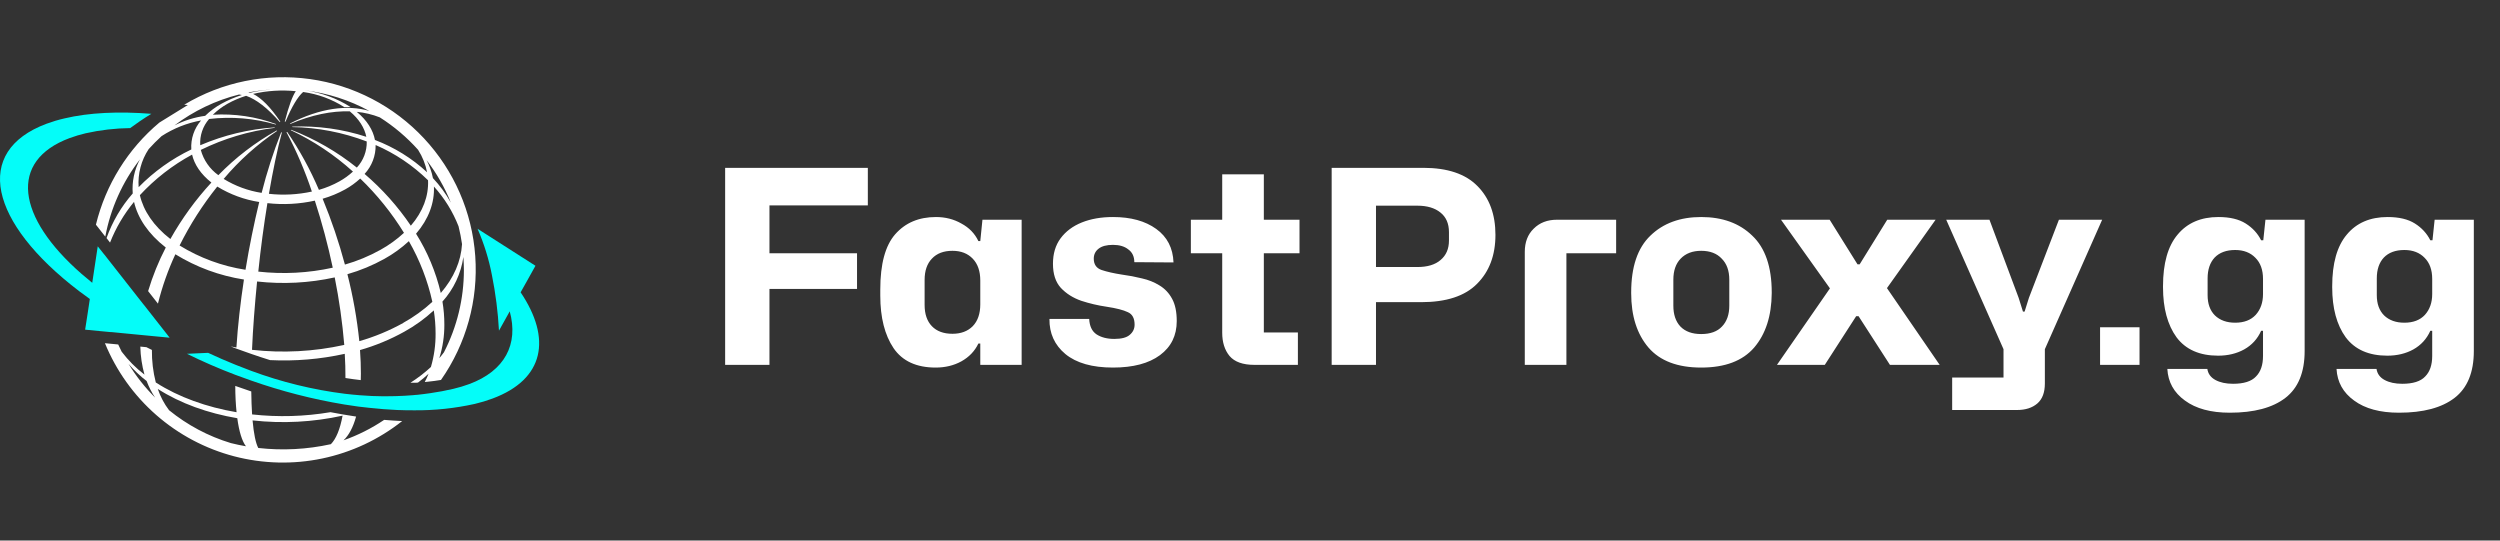 <svg width="185" height="40" viewBox="0 0 185 40" fill="none" xmlns="http://www.w3.org/2000/svg">
<rect x="0" y="0" width="185" height="40" fill="#333333" stroke="none"/>
<path d="M7.098 16.626L7.651 17.33L7.712 17.41L7.792 17.509C8.181 15.428 9.059 13.47 10.355 11.795C9.94 12.567 9.755 13.442 9.822 14.316C8.973 15.284 8.315 16.404 7.884 17.618L8.143 17.95C8.573 16.859 9.172 15.843 9.918 14.938C10.194 16.14 10.973 17.309 12.267 18.316C11.732 19.348 11.295 20.428 10.961 21.542L11.688 22.469C12 21.213 12.432 19.99 12.977 18.816C14.527 19.771 16.252 20.406 18.051 20.685C17.79 22.401 17.596 24.112 17.494 25.716C17.351 25.693 17.212 25.663 17.073 25.636L17.482 25.795C17.864 25.931 18.247 26.067 18.631 26.203C19.082 26.358 19.533 26.509 19.984 26.648C21.839 26.74 23.698 26.584 25.512 26.183C25.549 26.795 25.565 27.373 25.563 27.936V27.973C25.944 28.034 26.322 28.086 26.696 28.128C26.696 27.973 26.706 27.818 26.706 27.654C26.706 27.091 26.686 26.506 26.641 25.905C27.783 25.578 28.884 25.122 29.922 24.544C30.709 24.11 31.44 23.581 32.1 22.971C32.188 23.537 32.233 24.11 32.233 24.683C32.24 25.52 32.124 26.354 31.888 27.157C31.42 27.59 30.913 27.98 30.373 28.322C30.486 28.322 30.602 28.322 30.71 28.322C30.786 28.322 30.857 28.322 30.933 28.309C31.21 28.105 31.473 27.881 31.714 27.657C31.628 27.871 31.535 28.076 31.433 28.269H31.443L31.663 28.246C31.998 28.212 32.322 28.169 32.633 28.116C34.503 25.443 35.398 22.209 35.169 18.955C34.941 15.701 33.602 12.624 31.376 10.239C29.15 7.854 26.173 6.305 22.943 5.852C19.712 5.399 16.424 6.069 13.629 7.75L13.898 7.771L11.792 9.071C9.462 11.024 7.817 13.672 7.098 16.626ZM11.002 11.034C11.304 10.698 11.623 10.377 11.957 10.073C12.845 9.497 13.838 9.103 14.88 8.912C14.366 9.504 14.106 10.276 14.157 11.059C12.705 11.755 11.386 12.7 10.259 13.85C10.189 12.855 10.45 11.865 11.002 11.034ZM12.608 17.687C11.363 16.72 10.616 15.597 10.351 14.442C11.465 13.236 12.77 12.223 14.214 11.442C14.384 12.177 14.861 12.891 15.643 13.508C14.472 14.778 13.454 16.18 12.608 17.687ZM18.165 19.963C16.436 19.696 14.779 19.085 13.29 18.167C14.062 16.618 14.996 15.156 16.078 13.806C17.026 14.389 18.081 14.777 19.182 14.948C18.796 16.544 18.447 18.25 18.167 19.963H18.165ZM19.786 15.032C20.959 15.165 22.145 15.102 23.298 14.848C23.827 16.478 24.27 18.134 24.624 19.809C22.816 20.207 20.954 20.305 19.114 20.099C19.292 18.369 19.524 16.648 19.788 15.032H19.786ZM18.649 25.887C18.718 24.279 18.853 22.558 19.024 20.83C20.943 21.045 22.884 20.943 24.769 20.528C25.099 22.178 25.335 23.846 25.476 25.524C23.236 26.018 20.93 26.141 18.651 25.887H18.649ZM23.875 14.707C24.457 14.539 25.017 14.306 25.547 14.014C25.948 13.792 26.32 13.522 26.657 13.212C27.901 14.41 28.988 15.76 29.894 17.23C29.366 17.718 28.781 18.141 28.151 18.489C27.32 18.951 26.439 19.317 25.524 19.579C25.081 17.921 24.53 16.294 23.875 14.707ZM30.945 11.099C31.267 11.602 31.49 12.162 31.604 12.748C30.484 11.71 29.175 10.899 27.747 10.358C27.606 9.622 27.159 8.901 26.4 8.277C26.984 8.332 27.558 8.47 28.104 8.685C29.157 9.353 30.113 10.163 30.945 11.093V11.099ZM31.675 13.344C31.727 14.501 31.298 15.663 30.402 16.701C29.438 15.277 28.287 13.988 26.98 12.871C27.518 12.29 27.811 11.524 27.796 10.732C29.238 11.356 30.553 12.24 31.675 13.34V13.344ZM29.839 23.899C28.81 24.47 27.72 24.922 26.59 25.246C26.416 23.575 26.122 21.919 25.708 20.291C26.66 20.018 27.577 19.637 28.443 19.157C29.098 18.794 29.707 18.354 30.257 17.846C31.061 19.246 31.647 20.76 31.994 22.336C31.34 22.939 30.617 23.461 29.839 23.891V23.899ZM30.786 17.297C31.718 16.216 32.163 15.008 32.11 13.803C32.892 14.666 33.51 15.664 33.933 16.748C34.041 17.182 34.127 17.622 34.19 18.065C34.116 19.318 33.59 20.558 32.618 21.683C32.255 20.128 31.635 18.645 30.786 17.293V17.297ZM32.859 26.061C32.749 26.209 32.635 26.358 32.508 26.506C32.761 25.702 32.886 24.864 32.882 24.022C32.883 23.451 32.836 22.881 32.741 22.318C33.574 21.396 34.114 20.246 34.29 19.016C34.312 19.334 34.328 19.654 34.328 19.979C34.328 22.093 33.825 24.176 32.859 26.056V26.061ZM33.359 14.987C32.994 14.333 32.55 13.727 32.037 13.181C31.946 12.718 31.789 12.271 31.569 11.854C32.304 12.812 32.906 13.864 33.359 14.983V14.987ZM21.457 9.142L21.492 9.169C23.069 8.497 24.553 8.199 25.884 8.24C26.571 8.805 26.977 9.465 27.108 10.124C25.341 9.548 23.485 9.293 21.628 9.369C21.63 9.38 21.63 9.392 21.628 9.403C23.513 9.437 25.378 9.797 27.139 10.469C27.156 11.184 26.893 11.877 26.406 12.401C24.94 11.226 23.302 10.283 21.549 9.605L21.518 9.636C23.195 10.423 24.745 11.454 26.118 12.697C25.813 12.978 25.475 13.222 25.112 13.424C24.634 13.69 24.126 13.9 23.6 14.05C22.96 12.548 22.174 11.113 21.253 9.765L21.198 9.779C21.945 11.19 22.574 12.66 23.079 14.175C22.036 14.403 20.962 14.46 19.9 14.342C20.192 12.644 20.512 11.087 20.861 9.797H20.804C20.228 11.257 19.746 12.752 19.361 14.273C18.365 14.118 17.41 13.767 16.551 13.24C17.7 11.879 19.03 10.684 20.506 9.687L20.49 9.677L20.465 9.659C18.878 10.547 17.428 11.66 16.159 12.963C15.523 12.509 15.063 11.848 14.859 11.093C16.579 10.25 18.427 9.698 20.328 9.461V9.426C18.43 9.551 16.567 9.998 14.818 10.748C14.772 10.04 15.007 9.341 15.473 8.805C17.128 8.61 18.804 8.749 20.404 9.214C20.414 9.214 20.422 9.191 20.435 9.181C18.938 8.63 17.343 8.395 15.751 8.491C16.076 8.172 16.443 7.897 16.841 7.675C17.276 7.432 17.736 7.236 18.212 7.089C18.963 7.354 19.804 7.991 20.694 9.026L20.747 9.01C20.024 7.932 19.339 7.25 18.727 6.948C19.762 6.709 20.83 6.642 21.888 6.748C21.641 7.11 21.365 7.856 21.071 9.005H21.128C21.596 7.879 22.039 7.152 22.433 6.808C23.517 6.956 24.557 7.338 25.48 7.928C25.641 7.928 25.8 7.928 25.953 7.928C24.933 7.277 23.784 6.855 22.586 6.691C22.586 6.691 22.586 6.691 22.598 6.691C24.258 6.895 25.864 7.411 27.333 8.212C25.718 7.73 23.684 7.997 21.457 9.138V9.142ZM19.973 6.636C19.469 6.677 18.968 6.756 18.476 6.873C18.443 6.861 18.41 6.854 18.375 6.844C18.904 6.742 19.437 6.671 19.973 6.632V6.636ZM17.698 6.995C17.767 7.005 17.837 7.014 17.902 7.03C17.376 7.193 16.869 7.41 16.388 7.677C15.947 7.919 15.542 8.22 15.182 8.571C14.389 8.681 13.62 8.921 12.906 9.283C14.334 8.206 15.963 7.426 17.698 6.991V6.995Z" fill="white"/>
<path d="M25.422 32.583C25.814 32.214 26.131 31.626 26.351 30.826C26.027 30.779 25.694 30.722 25.365 30.667C25.037 30.611 24.753 30.561 24.455 30.501C22.539 30.825 20.587 30.88 18.655 30.667C18.622 30.165 18.602 29.599 18.594 28.967C18.2 28.836 17.804 28.699 17.41 28.558C17.41 29.287 17.449 29.94 17.506 30.505C15.302 30.13 13.22 29.393 11.529 28.303C11.328 27.517 11.231 26.707 11.241 25.895L10.833 25.691L10.384 25.648C10.4 26.349 10.503 27.046 10.69 27.722C10.054 27.235 9.487 26.665 9.004 26.026C8.914 25.85 8.829 25.671 8.747 25.491L8.643 25.481L8.543 25.471L7.765 25.397C8.602 27.438 9.901 29.256 11.56 30.708C13.219 32.16 15.193 33.207 17.326 33.766C19.459 34.324 21.693 34.38 23.851 33.927C26.009 33.475 28.032 32.527 29.761 31.158C29.323 31.138 28.878 31.109 28.427 31.071C27.494 31.7 26.484 32.208 25.422 32.583ZM25.351 30.758C25.163 31.779 24.867 32.477 24.486 32.869C22.722 33.257 20.907 33.353 19.112 33.15C18.922 32.789 18.778 32.103 18.69 31.11C20.915 31.357 23.165 31.239 25.351 30.758ZM17.559 30.948C17.694 31.95 17.914 32.648 18.2 33.024C17.825 32.961 17.453 32.879 17.086 32.789C15.417 32.284 13.863 31.457 12.51 30.356C12.149 29.88 11.867 29.348 11.676 28.781C13.347 29.854 15.388 30.581 17.559 30.948ZM9.512 26.928C9.915 27.396 10.364 27.822 10.853 28.199C11.012 28.631 11.223 29.042 11.48 29.424C10.727 28.673 10.067 27.835 9.512 26.928Z" fill="white"/>
<path d="M38.526 21.632L38.998 20.791L39.624 19.667L35.339 16.93C35.819 18.029 36.176 19.178 36.402 20.357C36.675 21.713 36.85 23.087 36.924 24.469L37.72 23.04C38.388 25.477 37.353 27.442 34.733 28.418C34.347 28.56 33.953 28.679 33.553 28.773C33.004 28.903 32.433 29.009 31.851 29.093C31.514 29.144 31.173 29.185 30.831 29.222H30.777L30.553 29.244C30.133 29.281 29.702 29.301 29.265 29.314C28.98 29.324 28.69 29.328 28.398 29.326C27.818 29.326 27.224 29.295 26.622 29.248C26.261 29.22 25.896 29.183 25.526 29.14C23.156 28.843 20.828 28.273 18.588 27.442C18.202 27.299 17.81 27.148 17.418 26.989C16.751 26.72 16.079 26.43 15.4 26.11L13.837 26.181C14.994 26.756 16.19 27.271 17.4 27.732C17.794 27.881 18.186 28.024 18.582 28.16C20.821 28.948 23.124 29.54 25.465 29.93C25.818 29.985 26.169 30.042 26.514 30.087C26.796 30.124 27.071 30.15 27.347 30.181C28.045 30.256 28.729 30.312 29.388 30.34C29.82 30.357 30.246 30.364 30.665 30.363C32.168 30.374 33.667 30.215 35.135 29.889C35.579 29.785 36.017 29.652 36.445 29.493C40.288 28.067 40.833 25.052 38.526 21.632Z" fill="#04FDF9"/>
<path d="M8.192 24.571L8.382 24.587L8.982 24.646L10.398 24.783L11.096 24.85L11.288 24.869L12.553 24.989L12.335 24.707L11.969 24.242L11.453 23.585L10.688 22.61L10.567 22.462L7.859 19.012L7.816 18.954L7.612 18.705L7.586 18.669L7.559 18.636L7.233 18.228L6.975 19.936L6.826 20.928L6.714 20.834C6.482 20.646 6.253 20.456 6.039 20.269C1.222 16.065 0.631 11.901 5.157 10.216C5.543 10.075 5.937 9.957 6.337 9.863C7.42 9.62 8.525 9.492 9.635 9.479C10.02 9.193 10.567 8.807 11.2 8.422C8.794 8.232 6.592 8.328 4.757 8.765C4.31 8.867 3.871 8.999 3.441 9.158C-2.027 11.199 -0.798 16.467 5.847 21.538C6.107 21.734 6.373 21.93 6.647 22.126L6.504 23.077L6.3 24.395L7.42 24.503L8.173 24.575L8.192 24.571Z" fill="#04FDF9"/>
<path d="M53.66 27V12.42H64.22V15.2H56.94V18.74H63.42V21.38H56.94V27H53.66ZM69.241 27.2C67.815 27.2 66.775 26.72 66.121 25.76C65.468 24.787 65.141 23.493 65.141 21.88V21.42C65.141 19.54 65.508 18.18 66.241 17.34C66.988 16.487 67.995 16.06 69.261 16.06C69.955 16.06 70.581 16.22 71.141 16.54C71.715 16.847 72.135 17.28 72.401 17.84H72.541L72.701 16.26H75.601V27H72.541V25.42H72.401C72.135 25.98 71.715 26.42 71.141 26.74C70.581 27.047 69.948 27.2 69.241 27.2ZM70.481 24.7C71.108 24.7 71.608 24.513 71.981 24.14C72.355 23.753 72.541 23.213 72.541 22.52V20.76C72.541 20.067 72.355 19.527 71.981 19.14C71.608 18.753 71.108 18.56 70.481 18.56C69.828 18.56 69.321 18.753 68.961 19.14C68.601 19.513 68.421 20.04 68.421 20.72V22.56C68.421 23.24 68.601 23.767 68.961 24.14C69.321 24.513 69.828 24.7 70.481 24.7ZM82.359 27.2C80.826 27.2 79.653 26.867 78.84 26.2C78.04 25.533 77.646 24.667 77.659 23.6H80.6C80.626 24.133 80.806 24.513 81.139 24.74C81.486 24.967 81.926 25.08 82.46 25.08C82.993 25.08 83.373 24.98 83.6 24.78C83.84 24.58 83.96 24.327 83.96 24.02C83.96 23.553 83.793 23.247 83.46 23.1C83.126 22.94 82.606 22.807 81.9 22.7C81.26 22.607 80.633 22.46 80.019 22.26C79.406 22.047 78.9 21.727 78.499 21.3C78.113 20.873 77.919 20.28 77.919 19.52C77.919 18.773 78.106 18.147 78.48 17.64C78.866 17.12 79.393 16.727 80.059 16.46C80.726 16.193 81.493 16.06 82.359 16.06C83.68 16.06 84.746 16.353 85.559 16.94C86.373 17.527 86.799 18.353 86.84 19.42L83.939 19.4C83.939 18.987 83.793 18.673 83.499 18.46C83.219 18.233 82.84 18.12 82.359 18.12C81.893 18.12 81.54 18.213 81.299 18.4C81.059 18.587 80.939 18.833 80.939 19.14C80.939 19.567 81.133 19.847 81.519 19.98C81.919 20.113 82.419 20.227 83.019 20.32C83.526 20.387 84.019 20.48 84.499 20.6C84.98 20.707 85.413 20.88 85.799 21.12C86.2 21.36 86.513 21.693 86.74 22.12C86.966 22.533 87.079 23.08 87.079 23.76C87.079 24.827 86.666 25.667 85.84 26.28C85.013 26.893 83.853 27.2 82.359 27.2ZM92.824 27C91.971 27 91.357 26.78 90.984 26.34C90.624 25.9 90.444 25.327 90.444 24.62V18.74H88.124V16.26H90.444V12.9H93.524V16.26H96.164V18.74H93.524V24.6H96.044V27H92.824ZM98.543 27V12.42H105.323C107.109 12.42 108.443 12.867 109.323 13.76C110.216 14.653 110.663 15.86 110.663 17.38C110.663 18.887 110.209 20.093 109.303 21C108.409 21.907 107.029 22.36 105.163 22.36H101.823V27H98.543ZM104.883 15.22H101.823V19.76H104.883C105.629 19.76 106.203 19.587 106.603 19.24C107.016 18.893 107.223 18.413 107.223 17.8V17.18C107.223 16.54 107.009 16.053 106.583 15.72C106.169 15.387 105.603 15.22 104.883 15.22ZM112.834 27V18.64C112.834 17.92 113.054 17.347 113.494 16.92C113.934 16.48 114.507 16.26 115.214 16.26H119.594V18.74H115.914V27H112.834ZM125.888 27.2C124.141 27.2 122.841 26.707 121.988 25.72C121.134 24.72 120.708 23.38 120.708 21.7V21.64C120.708 19.747 121.181 18.347 122.128 17.44C123.074 16.52 124.328 16.06 125.888 16.06C127.461 16.06 128.721 16.52 129.668 17.44C130.628 18.347 131.108 19.747 131.108 21.64V21.7C131.094 23.38 130.661 24.72 129.808 25.72C128.954 26.707 127.648 27.2 125.888 27.2ZM125.888 24.72C126.568 24.72 127.081 24.533 127.428 24.16C127.788 23.787 127.968 23.273 127.968 22.62V20.7C127.968 20.033 127.781 19.513 127.408 19.14C127.048 18.753 126.541 18.56 125.888 18.56C125.248 18.56 124.741 18.753 124.368 19.14C124.008 19.513 123.828 20.033 123.828 20.7V22.62C123.828 23.273 124.001 23.787 124.348 24.16C124.708 24.533 125.221 24.72 125.888 24.72ZM131.495 27L135.415 21.34L131.795 16.26H135.395L137.455 19.56H137.615L139.655 16.26H143.235L139.635 21.32L143.535 27H139.855L137.535 23.4H137.355L135.035 27H131.495ZM144.46 30.34V27.94H148.26V25.84L144.02 16.26H147.22L149.38 22.04L149.7 23.06H149.82L150.14 22.04L152.36 16.26H155.56L151.32 25.84V28.38C151.32 29.047 151.133 29.54 150.76 29.86C150.386 30.18 149.886 30.34 149.26 30.34H144.46ZM155.405 27V24.22H158.325V27H155.405ZM165.003 30.54C163.603 30.54 162.497 30.24 161.683 29.64C160.87 29.053 160.437 28.273 160.383 27.3H163.343C163.397 27.66 163.597 27.933 163.943 28.12C164.29 28.307 164.723 28.4 165.243 28.4C166.043 28.4 166.61 28.22 166.943 27.86C167.29 27.513 167.463 27.007 167.463 26.34V24.48H167.323C167.057 25.08 166.637 25.54 166.063 25.86C165.503 26.167 164.863 26.32 164.143 26.32C162.77 26.32 161.743 25.867 161.063 24.96C160.397 24.04 160.063 22.807 160.063 21.26V21.18C160.063 19.487 160.423 18.213 161.143 17.36C161.863 16.493 162.87 16.06 164.163 16.06C165.003 16.06 165.677 16.22 166.183 16.54C166.69 16.86 167.07 17.273 167.323 17.78H167.483L167.643 16.26H170.543V25.98C170.543 27.553 170.07 28.707 169.123 29.44C168.177 30.173 166.803 30.54 165.003 30.54ZM165.403 23.88C166.057 23.88 166.563 23.687 166.923 23.3C167.283 22.9 167.463 22.387 167.463 21.76V20.64C167.463 19.973 167.277 19.453 166.903 19.08C166.53 18.693 166.03 18.5 165.403 18.5C164.75 18.5 164.243 18.687 163.883 19.06C163.537 19.433 163.363 19.947 163.363 20.6V21.84C163.363 22.48 163.543 22.98 163.903 23.34C164.277 23.7 164.777 23.88 165.403 23.88ZM177.523 30.54C176.123 30.54 175.016 30.24 174.203 29.64C173.389 29.053 172.956 28.273 172.903 27.3H175.863C175.916 27.66 176.116 27.933 176.463 28.12C176.809 28.307 177.243 28.4 177.763 28.4C178.563 28.4 179.129 28.22 179.463 27.86C179.809 27.513 179.983 27.007 179.983 26.34V24.48H179.843C179.576 25.08 179.156 25.54 178.583 25.86C178.023 26.167 177.383 26.32 176.663 26.32C175.289 26.32 174.263 25.867 173.583 24.96C172.916 24.04 172.583 22.807 172.583 21.26V21.18C172.583 19.487 172.943 18.213 173.663 17.36C174.383 16.493 175.389 16.06 176.683 16.06C177.523 16.06 178.196 16.22 178.703 16.54C179.209 16.86 179.589 17.273 179.843 17.78H180.003L180.163 16.26H183.063V25.98C183.063 27.553 182.589 28.707 181.643 29.44C180.696 30.173 179.323 30.54 177.523 30.54ZM177.923 23.88C178.576 23.88 179.083 23.687 179.443 23.3C179.803 22.9 179.983 22.387 179.983 21.76V20.64C179.983 19.973 179.796 19.453 179.423 19.08C179.049 18.693 178.549 18.5 177.923 18.5C177.269 18.5 176.763 18.687 176.403 19.06C176.056 19.433 175.883 19.947 175.883 20.6V21.84C175.883 22.48 176.063 22.98 176.423 23.34C176.796 23.7 177.296 23.88 177.923 23.88Z" fill="white"/>
</svg>
